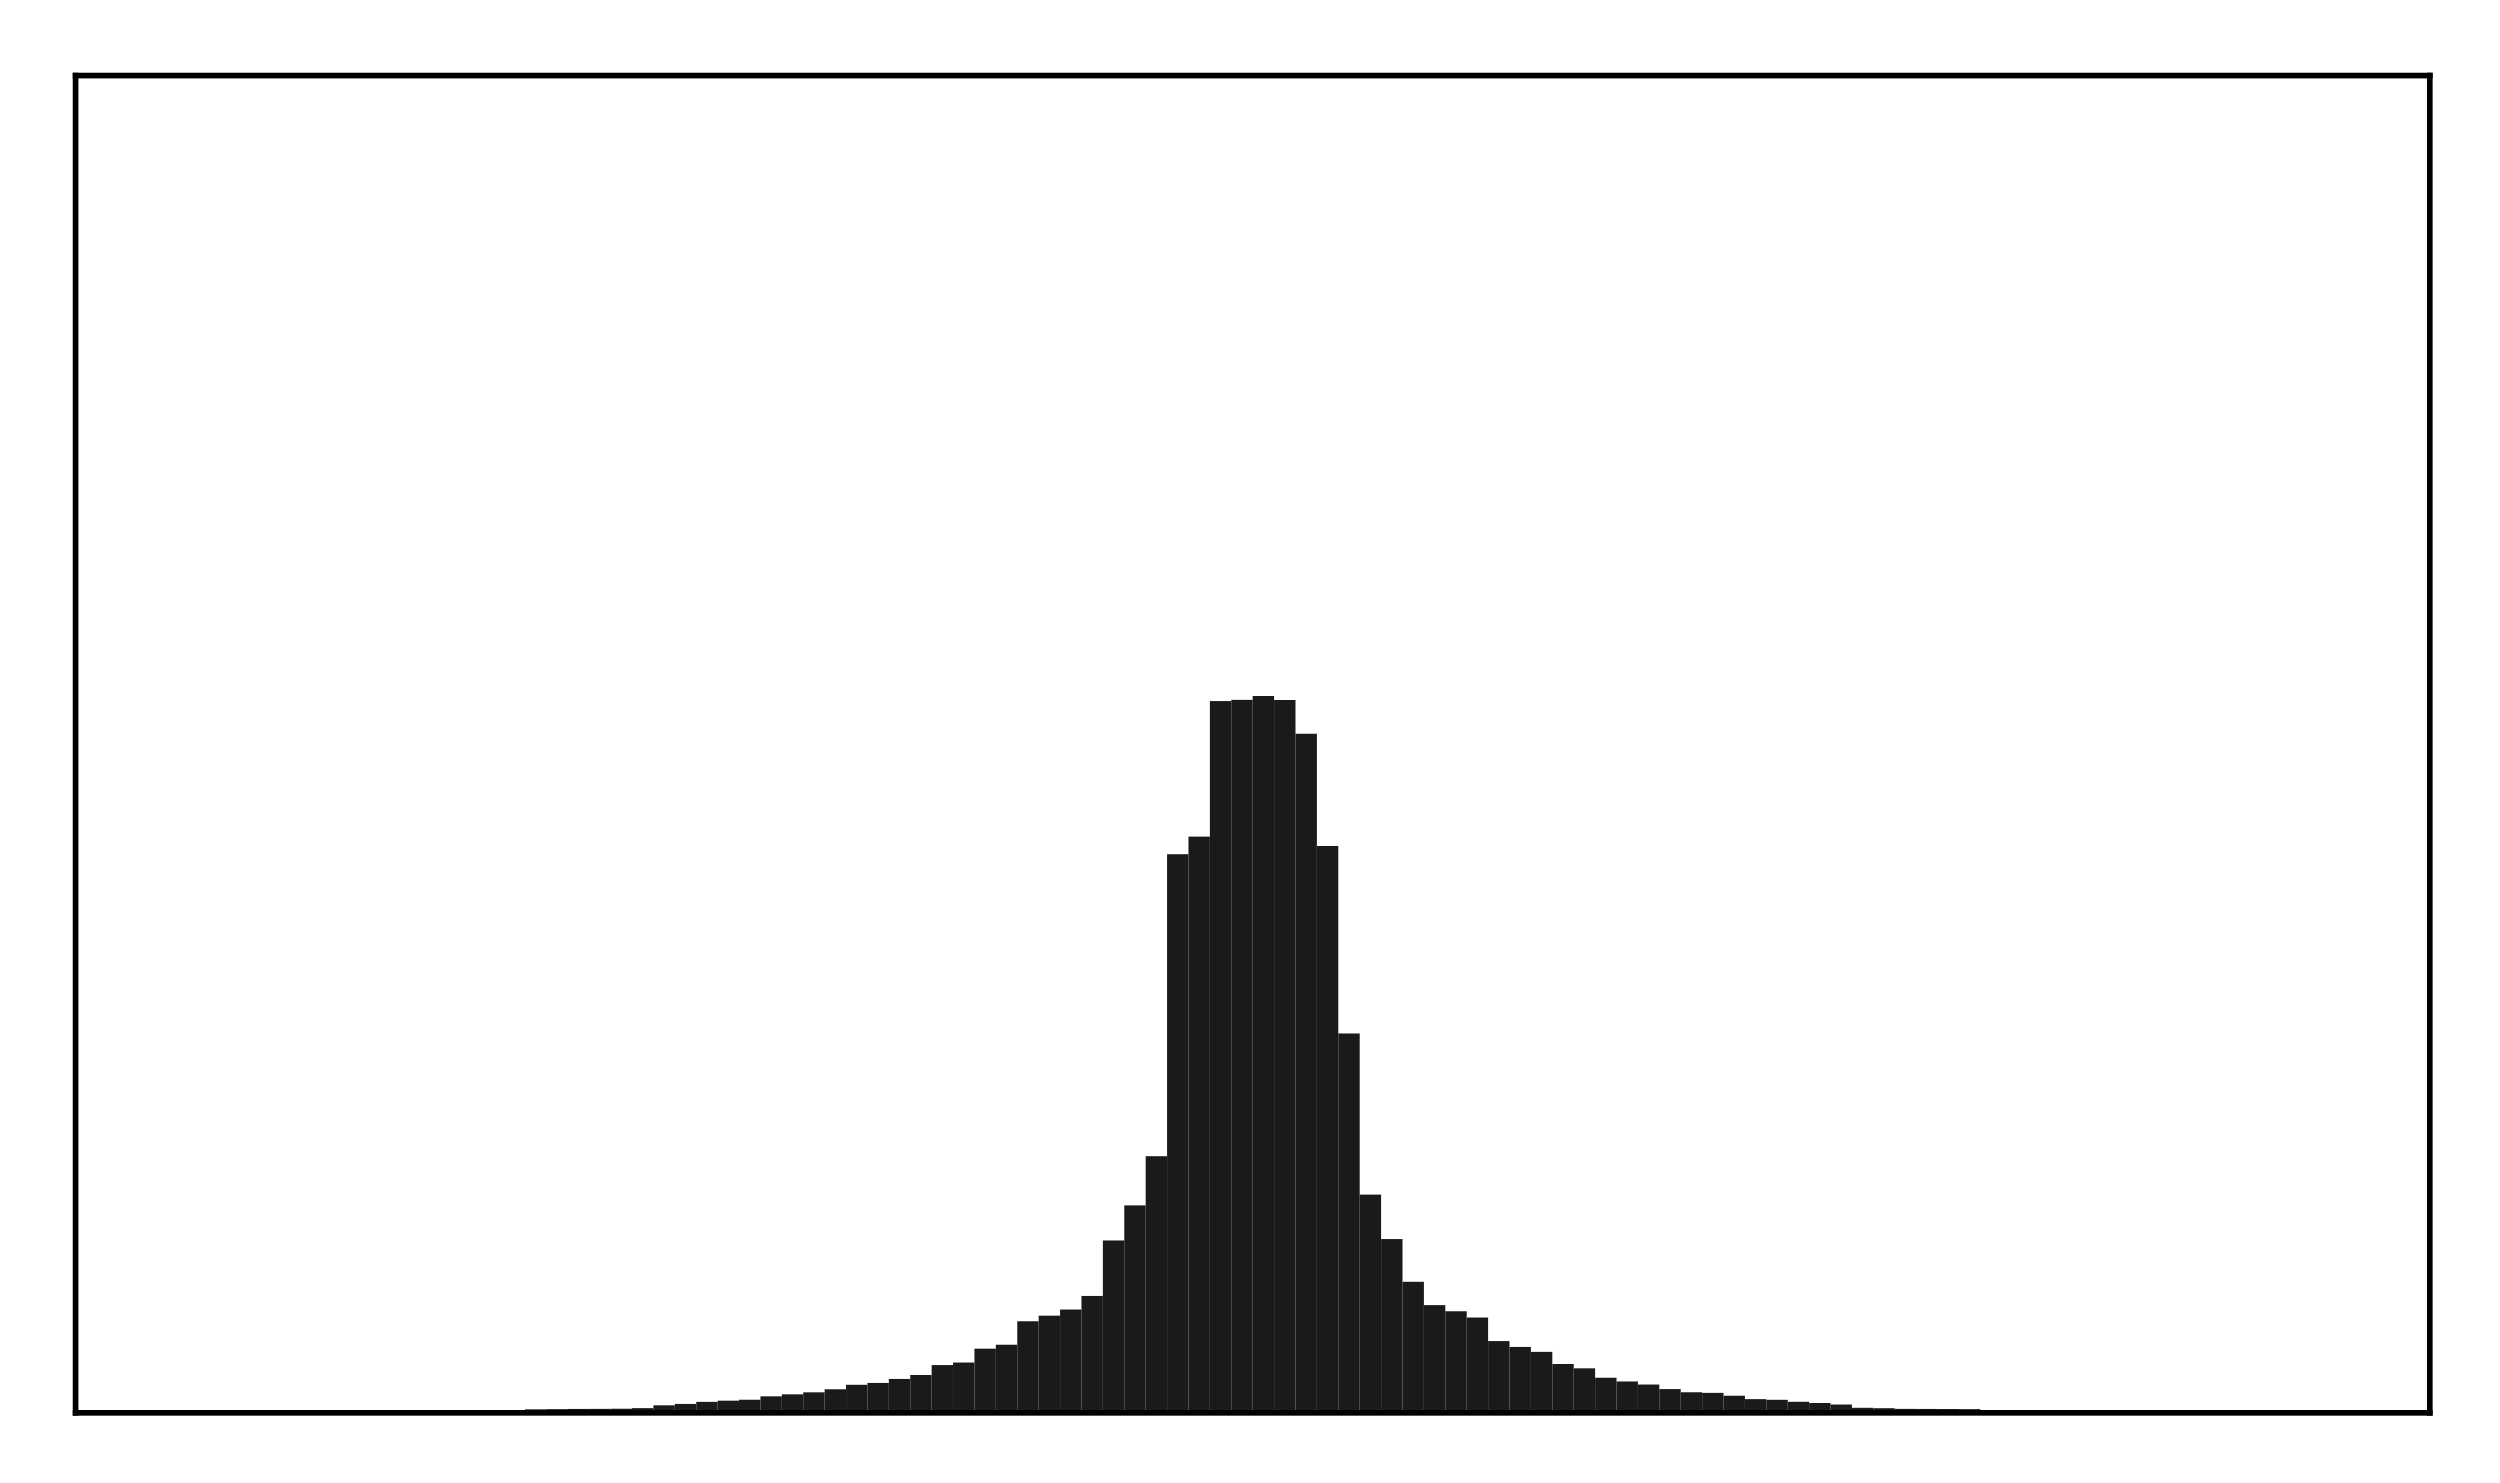 <?xml version="1.0" encoding="utf-8" standalone="no"?>
<!DOCTYPE svg PUBLIC "-//W3C//DTD SVG 1.1//EN"
  "http://www.w3.org/Graphics/SVG/1.1/DTD/svg11.dtd">
<!-- Created with matplotlib (http://matplotlib.org/) -->
<svg height="210pt" version="1.1" viewBox="0 0 354 210" width="354pt" xmlns="http://www.w3.org/2000/svg" xmlns:xlink="http://www.w3.org/1999/xlink">
 <defs>
  <style type="text/css">
*{stroke-linecap:butt;stroke-linejoin:round;}
  </style>
 </defs>
 <g id="figure_1">
  <g id="patch_1">
   <path d="M 0 210.76 
L 354.76 210.76 
L 354.76 0 
L 0 0 
z
" style="fill:#ffffff;"/>
  </g>
  <g id="axes_1">
   <g id="patch_2">
    <path d="M 10.7 200.06 
L 344.06 200.06 
L 344.06 10.7 
L 10.7 10.7 
z
" style="fill:#ffffff;"/>
   </g>
   <g id="patch_3">
    <path clip-path="url(#p4d140bb8f0)" d="M 25.853 200.06 
L 28.883 200.06 
L 28.883 200.001 
L 25.853 200.001 
z
" style="fill:#1a1a1a;"/>
   </g>
   <g id="patch_4">
    <path clip-path="url(#p4d140bb8f0)" d="M 28.883 200.06 
L 31.914 200.06 
L 31.914 199.97 
L 28.883 199.97 
z
" style="fill:#1a1a1a;"/>
   </g>
   <g id="patch_5">
    <path clip-path="url(#p4d140bb8f0)" d="M 31.914 200.06 
L 34.944 200.06 
L 34.944 199.963 
L 31.914 199.963 
z
" style="fill:#1a1a1a;"/>
   </g>
   <g id="patch_6">
    <path clip-path="url(#p4d140bb8f0)" d="M 34.944 200.06 
L 37.975 200.06 
L 37.975 199.961 
L 34.944 199.961 
z
" style="fill:#1a1a1a;"/>
   </g>
   <g id="patch_7">
    <path clip-path="url(#p4d140bb8f0)" d="M 37.975 200.06 
L 41.005 200.06 
L 41.005 199.957 
L 37.975 199.957 
z
" style="fill:#1a1a1a;"/>
   </g>
   <g id="patch_8">
    <path clip-path="url(#p4d140bb8f0)" d="M 41.005 200.06 
L 44.036 200.06 
L 44.036 199.947 
L 41.005 199.947 
z
" style="fill:#1a1a1a;"/>
   </g>
   <g id="patch_9">
    <path clip-path="url(#p4d140bb8f0)" d="M 44.036 200.06 
L 47.067 200.06 
L 47.067 199.936 
L 44.036 199.936 
z
" style="fill:#1a1a1a;"/>
   </g>
   <g id="patch_10">
    <path clip-path="url(#p4d140bb8f0)" d="M 47.067 200.06 
L 50.097 200.06 
L 50.097 199.928 
L 47.067 199.928 
z
" style="fill:#1a1a1a;"/>
   </g>
   <g id="patch_11">
    <path clip-path="url(#p4d140bb8f0)" d="M 50.097 200.06 
L 53.128 200.06 
L 53.128 199.909 
L 50.097 199.909 
z
" style="fill:#1a1a1a;"/>
   </g>
   <g id="patch_12">
    <path clip-path="url(#p4d140bb8f0)" d="M 53.128 200.06 
L 56.158 200.06 
L 56.158 199.881 
L 53.128 199.881 
z
" style="fill:#1a1a1a;"/>
   </g>
   <g id="patch_13">
    <path clip-path="url(#p4d140bb8f0)" d="M 56.158 200.06 
L 59.189 200.06 
L 59.189 199.858 
L 56.158 199.858 
z
" style="fill:#1a1a1a;"/>
   </g>
   <g id="patch_14">
    <path clip-path="url(#p4d140bb8f0)" d="M 59.189 200.06 
L 62.219 200.06 
L 62.219 199.824 
L 59.189 199.824 
z
" style="fill:#1a1a1a;"/>
   </g>
   <g id="patch_15">
    <path clip-path="url(#p4d140bb8f0)" d="M 62.219 200.06 
L 65.25 200.06 
L 65.25 199.787 
L 62.219 199.787 
z
" style="fill:#1a1a1a;"/>
   </g>
   <g id="patch_16">
    <path clip-path="url(#p4d140bb8f0)" d="M 65.25 200.06 
L 68.28 200.06 
L 68.28 199.78 
L 65.25 199.78 
z
" style="fill:#1a1a1a;"/>
   </g>
   <g id="patch_17">
    <path clip-path="url(#p4d140bb8f0)" d="M 68.28 200.06 
L 71.311 200.06 
L 71.311 199.743 
L 68.28 199.743 
z
" style="fill:#1a1a1a;"/>
   </g>
   <g id="patch_18">
    <path clip-path="url(#p4d140bb8f0)" d="M 71.311 200.06 
L 74.341 200.06 
L 74.341 199.729 
L 71.311 199.729 
z
" style="fill:#1a1a1a;"/>
   </g>
   <g id="patch_19">
    <path clip-path="url(#p4d140bb8f0)" d="M 74.341 200.06 
L 77.372 200.06 
L 77.372 199.562 
L 74.341 199.562 
z
" style="fill:#1a1a1a;"/>
   </g>
   <g id="patch_20">
    <path clip-path="url(#p4d140bb8f0)" d="M 77.372 200.06 
L 80.403 200.06 
L 80.403 199.532 
L 77.372 199.532 
z
" style="fill:#1a1a1a;"/>
   </g>
   <g id="patch_21">
    <path clip-path="url(#p4d140bb8f0)" d="M 80.403 200.06 
L 83.433 200.06 
L 83.433 199.508 
L 80.403 199.508 
z
" style="fill:#1a1a1a;"/>
   </g>
   <g id="patch_22">
    <path clip-path="url(#p4d140bb8f0)" d="M 83.433 200.06 
L 86.464 200.06 
L 86.464 199.5 
L 83.433 199.5 
z
" style="fill:#1a1a1a;"/>
   </g>
   <g id="patch_23">
    <path clip-path="url(#p4d140bb8f0)" d="M 86.464 200.06 
L 89.494 200.06 
L 89.494 199.481 
L 86.464 199.481 
z
" style="fill:#1a1a1a;"/>
   </g>
   <g id="patch_24">
    <path clip-path="url(#p4d140bb8f0)" d="M 89.494 200.06 
L 92.525 200.06 
L 92.525 199.392 
L 89.494 199.392 
z
" style="fill:#1a1a1a;"/>
   </g>
   <g id="patch_25">
    <path clip-path="url(#p4d140bb8f0)" d="M 92.525 200.06 
L 95.555 200.06 
L 95.555 198.996 
L 92.525 198.996 
z
" style="fill:#1a1a1a;"/>
   </g>
   <g id="patch_26">
    <path clip-path="url(#p4d140bb8f0)" d="M 95.555 200.06 
L 98.586 200.06 
L 98.586 198.799 
L 95.555 198.799 
z
" style="fill:#1a1a1a;"/>
   </g>
   <g id="patch_27">
    <path clip-path="url(#p4d140bb8f0)" d="M 98.586 200.06 
L 101.616 200.06 
L 101.616 198.506 
L 98.586 198.506 
z
" style="fill:#1a1a1a;"/>
   </g>
   <g id="patch_28">
    <path clip-path="url(#p4d140bb8f0)" d="M 101.616 200.06 
L 104.647 200.06 
L 104.647 198.339 
L 101.616 198.339 
z
" style="fill:#1a1a1a;"/>
   </g>
   <g id="patch_29">
    <path clip-path="url(#p4d140bb8f0)" d="M 104.647 200.06 
L 107.677 200.06 
L 107.677 198.199 
L 104.647 198.199 
z
" style="fill:#1a1a1a;"/>
   </g>
   <g id="patch_30">
    <path clip-path="url(#p4d140bb8f0)" d="M 107.677 200.06 
L 110.708 200.06 
L 110.708 197.718 
L 107.677 197.718 
z
" style="fill:#1a1a1a;"/>
   </g>
   <g id="patch_31">
    <path clip-path="url(#p4d140bb8f0)" d="M 110.708 200.06 
L 113.739 200.06 
L 113.739 197.44 
L 110.708 197.44 
z
" style="fill:#1a1a1a;"/>
   </g>
   <g id="patch_32">
    <path clip-path="url(#p4d140bb8f0)" d="M 113.739 200.06 
L 116.769 200.06 
L 116.769 197.157 
L 113.739 197.157 
z
" style="fill:#1a1a1a;"/>
   </g>
   <g id="patch_33">
    <path clip-path="url(#p4d140bb8f0)" d="M 116.769 200.06 
L 119.8 200.06 
L 119.8 196.723 
L 116.769 196.723 
z
" style="fill:#1a1a1a;"/>
   </g>
   <g id="patch_34">
    <path clip-path="url(#p4d140bb8f0)" d="M 119.8 200.06 
L 122.83 200.06 
L 122.83 196.087 
L 119.8 196.087 
z
" style="fill:#1a1a1a;"/>
   </g>
   <g id="patch_35">
    <path clip-path="url(#p4d140bb8f0)" d="M 122.83 200.06 
L 125.861 200.06 
L 125.861 195.819 
L 122.83 195.819 
z
" style="fill:#1a1a1a;"/>
   </g>
   <g id="patch_36">
    <path clip-path="url(#p4d140bb8f0)" d="M 125.861 200.06 
L 128.891 200.06 
L 128.891 195.259 
L 125.861 195.259 
z
" style="fill:#1a1a1a;"/>
   </g>
   <g id="patch_37">
    <path clip-path="url(#p4d140bb8f0)" d="M 128.891 200.06 
L 131.922 200.06 
L 131.922 194.703 
L 128.891 194.703 
z
" style="fill:#1a1a1a;"/>
   </g>
   <g id="patch_38">
    <path clip-path="url(#p4d140bb8f0)" d="M 131.922 200.06 
L 134.952 200.06 
L 134.952 193.293 
L 131.922 193.293 
z
" style="fill:#1a1a1a;"/>
   </g>
   <g id="patch_39">
    <path clip-path="url(#p4d140bb8f0)" d="M 134.952 200.06 
L 137.983 200.06 
L 137.983 192.935 
L 134.952 192.935 
z
" style="fill:#1a1a1a;"/>
   </g>
   <g id="patch_40">
    <path clip-path="url(#p4d140bb8f0)" d="M 137.983 200.06 
L 141.013 200.06 
L 141.013 190.97 
L 137.983 190.97 
z
" style="fill:#1a1a1a;"/>
   </g>
   <g id="patch_41">
    <path clip-path="url(#p4d140bb8f0)" d="M 141.013 200.06 
L 144.044 200.06 
L 144.044 190.411 
L 141.013 190.411 
z
" style="fill:#1a1a1a;"/>
   </g>
   <g id="patch_42">
    <path clip-path="url(#p4d140bb8f0)" d="M 144.044 200.06 
L 147.075 200.06 
L 147.075 187.094 
L 144.044 187.094 
z
" style="fill:#1a1a1a;"/>
   </g>
   <g id="patch_43">
    <path clip-path="url(#p4d140bb8f0)" d="M 147.075 200.06 
L 150.105 200.06 
L 150.105 186.297 
L 147.075 186.297 
z
" style="fill:#1a1a1a;"/>
   </g>
   <g id="patch_44">
    <path clip-path="url(#p4d140bb8f0)" d="M 150.105 200.06 
L 153.136 200.06 
L 153.136 185.428 
L 150.105 185.428 
z
" style="fill:#1a1a1a;"/>
   </g>
   <g id="patch_45">
    <path clip-path="url(#p4d140bb8f0)" d="M 153.136 200.06 
L 156.166 200.06 
L 156.166 183.507 
L 153.136 183.507 
z
" style="fill:#1a1a1a;"/>
   </g>
   <g id="patch_46">
    <path clip-path="url(#p4d140bb8f0)" d="M 156.166 200.06 
L 159.197 200.06 
L 159.197 175.652 
L 156.166 175.652 
z
" style="fill:#1a1a1a;"/>
   </g>
   <g id="patch_47">
    <path clip-path="url(#p4d140bb8f0)" d="M 159.197 200.06 
L 162.227 200.06 
L 162.227 170.689 
L 159.197 170.689 
z
" style="fill:#1a1a1a;"/>
   </g>
   <g id="patch_48">
    <path clip-path="url(#p4d140bb8f0)" d="M 162.227 200.06 
L 165.258 200.06 
L 165.258 163.716 
L 162.227 163.716 
z
" style="fill:#1a1a1a;"/>
   </g>
   <g id="patch_49">
    <path clip-path="url(#p4d140bb8f0)" d="M 165.258 200.06 
L 168.288 200.06 
L 168.288 120.955 
L 165.258 120.955 
z
" style="fill:#1a1a1a;"/>
   </g>
   <g id="patch_50">
    <path clip-path="url(#p4d140bb8f0)" d="M 168.288 200.06 
L 171.319 200.06 
L 171.319 118.466 
L 168.288 118.466 
z
" style="fill:#1a1a1a;"/>
   </g>
   <g id="patch_51">
    <path clip-path="url(#p4d140bb8f0)" d="M 171.319 200.06 
L 174.349 200.06 
L 174.349 99.273 
L 171.319 99.273 
z
" style="fill:#1a1a1a;"/>
   </g>
   <g id="patch_52">
    <path clip-path="url(#p4d140bb8f0)" d="M 174.349 200.06 
L 177.38 200.06 
L 177.38 99.104 
L 174.349 99.104 
z
" style="fill:#1a1a1a;"/>
   </g>
   <g id="patch_53">
    <path clip-path="url(#p4d140bb8f0)" d="M 177.38 200.06 
L 180.411 200.06 
L 180.411 98.553 
L 177.38 98.553 
z
" style="fill:#1a1a1a;"/>
   </g>
   <g id="patch_54">
    <path clip-path="url(#p4d140bb8f0)" d="M 180.411 200.06 
L 183.441 200.06 
L 183.441 99.123 
L 180.411 99.123 
z
" style="fill:#1a1a1a;"/>
   </g>
   <g id="patch_55">
    <path clip-path="url(#p4d140bb8f0)" d="M 183.441 200.06 
L 186.472 200.06 
L 186.472 103.897 
L 183.441 103.897 
z
" style="fill:#1a1a1a;"/>
   </g>
   <g id="patch_56">
    <path clip-path="url(#p4d140bb8f0)" d="M 186.472 200.06 
L 189.502 200.06 
L 189.502 119.79 
L 186.472 119.79 
z
" style="fill:#1a1a1a;"/>
   </g>
   <g id="patch_57">
    <path clip-path="url(#p4d140bb8f0)" d="M 189.502 200.06 
L 192.533 200.06 
L 192.533 146.339 
L 189.502 146.339 
z
" style="fill:#1a1a1a;"/>
   </g>
   <g id="patch_58">
    <path clip-path="url(#p4d140bb8f0)" d="M 192.533 200.06 
L 195.563 200.06 
L 195.563 169.153 
L 192.533 169.153 
z
" style="fill:#1a1a1a;"/>
   </g>
   <g id="patch_59">
    <path clip-path="url(#p4d140bb8f0)" d="M 195.563 200.06 
L 198.594 200.06 
L 198.594 175.456 
L 195.563 175.456 
z
" style="fill:#1a1a1a;"/>
   </g>
   <g id="patch_60">
    <path clip-path="url(#p4d140bb8f0)" d="M 198.594 200.06 
L 201.624 200.06 
L 201.624 181.503 
L 198.594 181.503 
z
" style="fill:#1a1a1a;"/>
   </g>
   <g id="patch_61">
    <path clip-path="url(#p4d140bb8f0)" d="M 201.624 200.06 
L 204.655 200.06 
L 204.655 184.809 
L 201.624 184.809 
z
" style="fill:#1a1a1a;"/>
   </g>
   <g id="patch_62">
    <path clip-path="url(#p4d140bb8f0)" d="M 204.655 200.06 
L 207.685 200.06 
L 207.685 185.672 
L 204.655 185.672 
z
" style="fill:#1a1a1a;"/>
   </g>
   <g id="patch_63">
    <path clip-path="url(#p4d140bb8f0)" d="M 207.685 200.06 
L 210.716 200.06 
L 210.716 186.564 
L 207.685 186.564 
z
" style="fill:#1a1a1a;"/>
   </g>
   <g id="patch_64">
    <path clip-path="url(#p4d140bb8f0)" d="M 210.716 200.06 
L 213.747 200.06 
L 213.747 189.893 
L 210.716 189.893 
z
" style="fill:#1a1a1a;"/>
   </g>
   <g id="patch_65">
    <path clip-path="url(#p4d140bb8f0)" d="M 213.747 200.06 
L 216.777 200.06 
L 216.777 190.726 
L 213.747 190.726 
z
" style="fill:#1a1a1a;"/>
   </g>
   <g id="patch_66">
    <path clip-path="url(#p4d140bb8f0)" d="M 216.777 200.06 
L 219.808 200.06 
L 219.808 191.426 
L 216.777 191.426 
z
" style="fill:#1a1a1a;"/>
   </g>
   <g id="patch_67">
    <path clip-path="url(#p4d140bb8f0)" d="M 219.808 200.06 
L 222.838 200.06 
L 222.838 193.144 
L 219.808 193.144 
z
" style="fill:#1a1a1a;"/>
   </g>
   <g id="patch_68">
    <path clip-path="url(#p4d140bb8f0)" d="M 222.838 200.06 
L 225.869 200.06 
L 225.869 193.753 
L 222.838 193.753 
z
" style="fill:#1a1a1a;"/>
   </g>
   <g id="patch_69">
    <path clip-path="url(#p4d140bb8f0)" d="M 225.869 200.06 
L 228.899 200.06 
L 228.899 195.09 
L 225.869 195.09 
z
" style="fill:#1a1a1a;"/>
   </g>
   <g id="patch_70">
    <path clip-path="url(#p4d140bb8f0)" d="M 228.899 200.06 
L 231.93 200.06 
L 231.93 195.617 
L 228.899 195.617 
z
" style="fill:#1a1a1a;"/>
   </g>
   <g id="patch_71">
    <path clip-path="url(#p4d140bb8f0)" d="M 231.93 200.06 
L 234.96 200.06 
L 234.96 196.047 
L 231.93 196.047 
z
" style="fill:#1a1a1a;"/>
   </g>
   <g id="patch_72">
    <path clip-path="url(#p4d140bb8f0)" d="M 234.96 200.06 
L 237.991 200.06 
L 237.991 196.693 
L 234.96 196.693 
z
" style="fill:#1a1a1a;"/>
   </g>
   <g id="patch_73">
    <path clip-path="url(#p4d140bb8f0)" d="M 237.991 200.06 
L 241.021 200.06 
L 241.021 197.146 
L 237.991 197.146 
z
" style="fill:#1a1a1a;"/>
   </g>
   <g id="patch_74">
    <path clip-path="url(#p4d140bb8f0)" d="M 241.021 200.06 
L 244.052 200.06 
L 244.052 197.232 
L 241.021 197.232 
z
" style="fill:#1a1a1a;"/>
   </g>
   <g id="patch_75">
    <path clip-path="url(#p4d140bb8f0)" d="M 244.052 200.06 
L 247.083 200.06 
L 247.083 197.633 
L 244.052 197.633 
z
" style="fill:#1a1a1a;"/>
   </g>
   <g id="patch_76">
    <path clip-path="url(#p4d140bb8f0)" d="M 247.083 200.06 
L 250.113 200.06 
L 250.113 198.115 
L 247.083 198.115 
z
" style="fill:#1a1a1a;"/>
   </g>
   <g id="patch_77">
    <path clip-path="url(#p4d140bb8f0)" d="M 250.113 200.06 
L 253.144 200.06 
L 253.144 198.215 
L 250.113 198.215 
z
" style="fill:#1a1a1a;"/>
   </g>
   <g id="patch_78">
    <path clip-path="url(#p4d140bb8f0)" d="M 253.144 200.06 
L 256.174 200.06 
L 256.174 198.495 
L 253.144 198.495 
z
" style="fill:#1a1a1a;"/>
   </g>
   <g id="patch_79">
    <path clip-path="url(#p4d140bb8f0)" d="M 256.174 200.06 
L 259.205 200.06 
L 259.205 198.665 
L 256.174 198.665 
z
" style="fill:#1a1a1a;"/>
   </g>
   <g id="patch_80">
    <path clip-path="url(#p4d140bb8f0)" d="M 259.205 200.06 
L 262.235 200.06 
L 262.235 198.88 
L 259.205 198.88 
z
" style="fill:#1a1a1a;"/>
   </g>
   <g id="patch_81">
    <path clip-path="url(#p4d140bb8f0)" d="M 262.235 200.06 
L 265.266 200.06 
L 265.266 199.344 
L 262.235 199.344 
z
" style="fill:#1a1a1a;"/>
   </g>
   <g id="patch_82">
    <path clip-path="url(#p4d140bb8f0)" d="M 265.266 200.06 
L 268.296 200.06 
L 268.296 199.402 
L 265.266 199.402 
z
" style="fill:#1a1a1a;"/>
   </g>
   <g id="patch_83">
    <path clip-path="url(#p4d140bb8f0)" d="M 268.296 200.06 
L 271.327 200.06 
L 271.327 199.499 
L 268.296 199.499 
z
" style="fill:#1a1a1a;"/>
   </g>
   <g id="patch_84">
    <path clip-path="url(#p4d140bb8f0)" d="M 271.327 200.06 
L 274.357 200.06 
L 274.357 199.504 
L 271.327 199.504 
z
" style="fill:#1a1a1a;"/>
   </g>
   <g id="patch_85">
    <path clip-path="url(#p4d140bb8f0)" d="M 274.357 200.06 
L 277.388 200.06 
L 277.388 199.519 
L 274.357 199.519 
z
" style="fill:#1a1a1a;"/>
   </g>
   <g id="patch_86">
    <path clip-path="url(#p4d140bb8f0)" d="M 277.388 200.06 
L 280.419 200.06 
L 280.419 199.533 
L 277.388 199.533 
z
" style="fill:#1a1a1a;"/>
   </g>
   <g id="patch_87">
    <path clip-path="url(#p4d140bb8f0)" d="M 280.419 200.06 
L 283.449 200.06 
L 283.449 199.724 
L 280.419 199.724 
z
" style="fill:#1a1a1a;"/>
   </g>
   <g id="patch_88">
    <path clip-path="url(#p4d140bb8f0)" d="M 283.449 200.06 
L 286.48 200.06 
L 286.48 199.741 
L 283.449 199.741 
z
" style="fill:#1a1a1a;"/>
   </g>
   <g id="patch_89">
    <path clip-path="url(#p4d140bb8f0)" d="M 286.48 200.06 
L 289.51 200.06 
L 289.51 199.768 
L 286.48 199.768 
z
" style="fill:#1a1a1a;"/>
   </g>
   <g id="patch_90">
    <path clip-path="url(#p4d140bb8f0)" d="M 289.51 200.06 
L 292.541 200.06 
L 292.541 199.783 
L 289.51 199.783 
z
" style="fill:#1a1a1a;"/>
   </g>
   <g id="patch_91">
    <path clip-path="url(#p4d140bb8f0)" d="M 292.541 200.06 
L 295.571 200.06 
L 295.571 199.798 
L 292.541 199.798 
z
" style="fill:#1a1a1a;"/>
   </g>
   <g id="patch_92">
    <path clip-path="url(#p4d140bb8f0)" d="M 295.571 200.06 
L 298.602 200.06 
L 298.602 199.853 
L 295.571 199.853 
z
" style="fill:#1a1a1a;"/>
   </g>
   <g id="patch_93">
    <path clip-path="url(#p4d140bb8f0)" d="M 298.602 200.06 
L 301.632 200.06 
L 301.632 199.869 
L 298.602 199.869 
z
" style="fill:#1a1a1a;"/>
   </g>
   <g id="patch_94">
    <path clip-path="url(#p4d140bb8f0)" d="M 301.632 200.06 
L 304.663 200.06 
L 304.663 199.882 
L 301.632 199.882 
z
" style="fill:#1a1a1a;"/>
   </g>
   <g id="patch_95">
    <path clip-path="url(#p4d140bb8f0)" d="M 304.663 200.06 
L 307.693 200.06 
L 307.693 199.917 
L 304.663 199.917 
z
" style="fill:#1a1a1a;"/>
   </g>
   <g id="patch_96">
    <path clip-path="url(#p4d140bb8f0)" d="M 307.693 200.06 
L 310.724 200.06 
L 310.724 199.928 
L 307.693 199.928 
z
" style="fill:#1a1a1a;"/>
   </g>
   <g id="patch_97">
    <path clip-path="url(#p4d140bb8f0)" d="M 310.724 200.06 
L 313.755 200.06 
L 313.755 199.941 
L 310.724 199.941 
z
" style="fill:#1a1a1a;"/>
   </g>
   <g id="patch_98">
    <path clip-path="url(#p4d140bb8f0)" d="M 313.755 200.06 
L 316.785 200.06 
L 316.785 199.955 
L 313.755 199.955 
z
" style="fill:#1a1a1a;"/>
   </g>
   <g id="patch_99">
    <path clip-path="url(#p4d140bb8f0)" d="M 316.785 200.06 
L 319.816 200.06 
L 319.816 199.961 
L 316.785 199.961 
z
" style="fill:#1a1a1a;"/>
   </g>
   <g id="patch_100">
    <path clip-path="url(#p4d140bb8f0)" d="M 319.816 200.06 
L 322.846 200.06 
L 322.846 199.962 
L 319.816 199.962 
z
" style="fill:#1a1a1a;"/>
   </g>
   <g id="patch_101">
    <path clip-path="url(#p4d140bb8f0)" d="M 322.846 200.06 
L 325.877 200.06 
L 325.877 199.965 
L 322.846 199.965 
z
" style="fill:#1a1a1a;"/>
   </g>
   <g id="patch_102">
    <path clip-path="url(#p4d140bb8f0)" d="M 325.877 200.06 
L 328.907 200.06 
L 328.907 199.993 
L 325.877 199.993 
z
" style="fill:#1a1a1a;"/>
   </g>
   <g id="matplotlib.axis_1"/>
   <g id="matplotlib.axis_2"/>
   <g id="patch_103">
    <path d="M 10.7 200.06 
L 10.7 10.7 
" style="fill:none;stroke:#000000;stroke-linecap:square;stroke-linejoin:miter;stroke-width:0.8;"/>
   </g>
   <g id="patch_104">
    <path d="M 344.06 200.06 
L 344.06 10.7 
" style="fill:none;stroke:#000000;stroke-linecap:square;stroke-linejoin:miter;stroke-width:0.8;"/>
   </g>
   <g id="patch_105">
    <path d="M 10.7 200.06 
L 344.06 200.06 
" style="fill:none;stroke:#000000;stroke-linecap:square;stroke-linejoin:miter;stroke-width:0.8;"/>
   </g>
   <g id="patch_106">
    <path d="M 10.7 10.7 
L 344.06 10.7 
" style="fill:none;stroke:#000000;stroke-linecap:square;stroke-linejoin:miter;stroke-width:0.8;"/>
   </g>
  </g>
 </g>
 <defs>
  <clipPath id="p4d140bb8f0">
   <rect height="189.36" width="333.36" x="10.7" y="10.7"/>
  </clipPath>
 </defs>
</svg>
